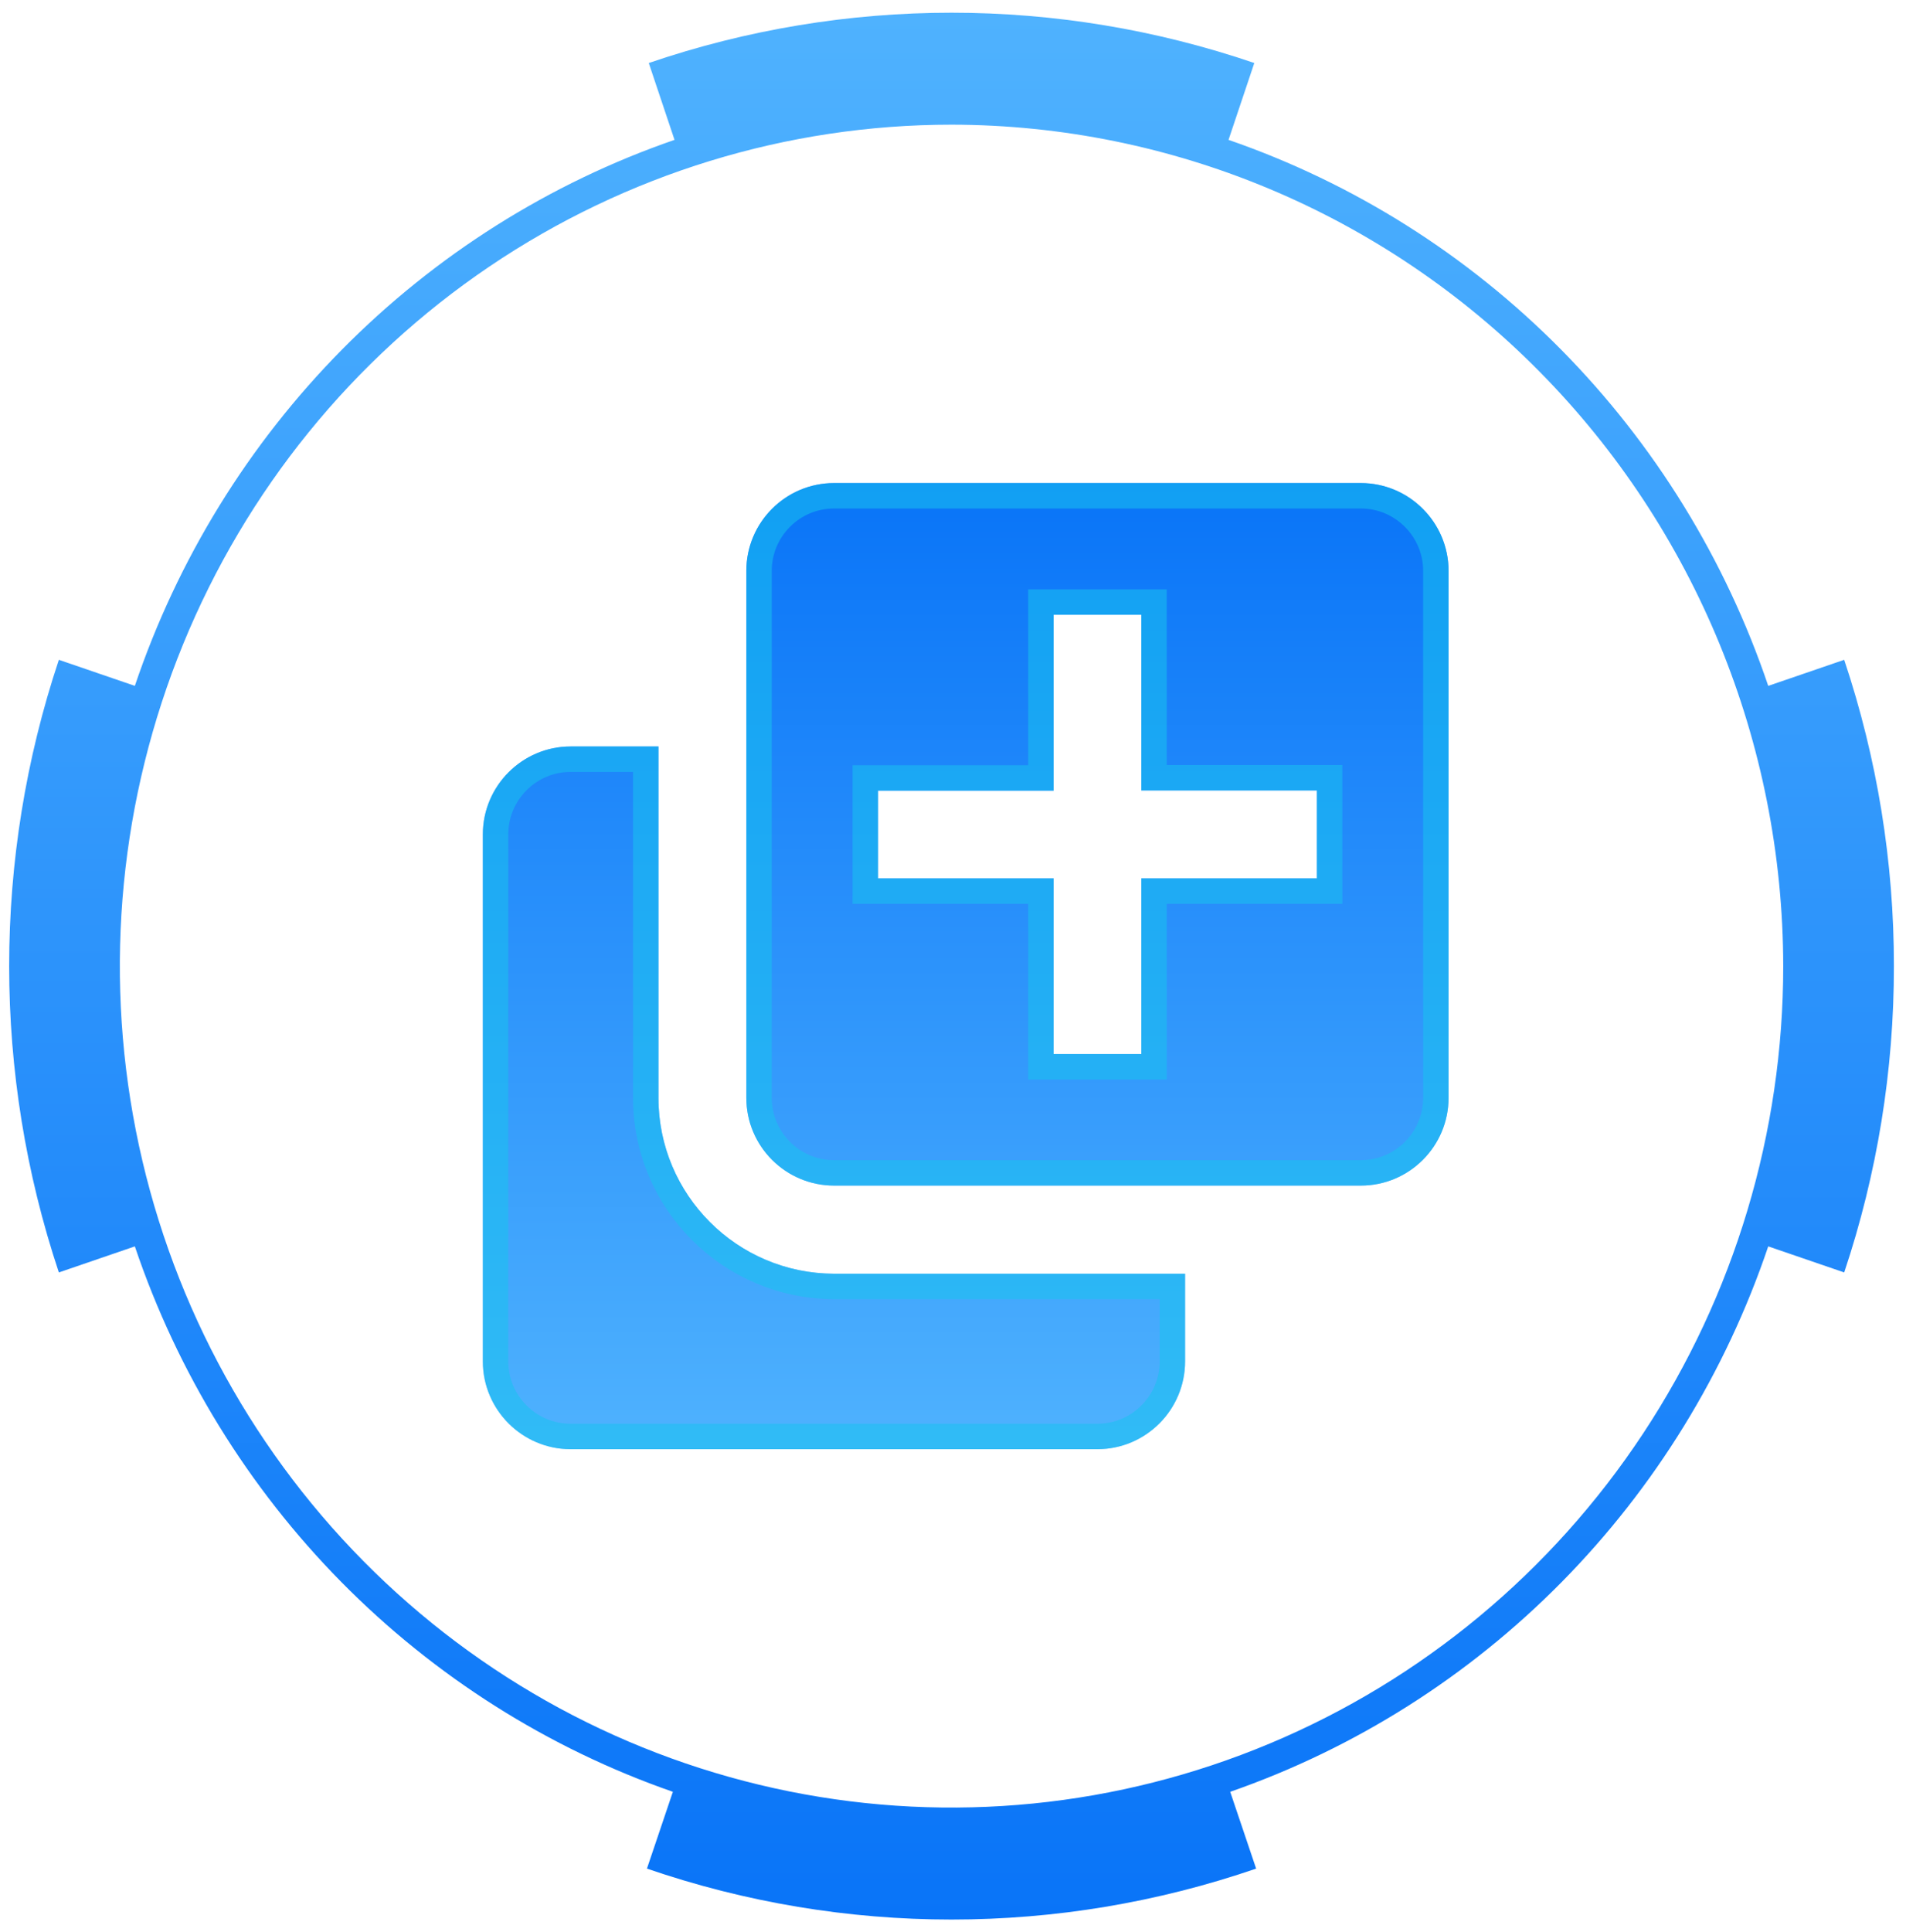 <svg width="75" height="76" viewBox="0 0 75 76" fill="none" xmlns="http://www.w3.org/2000/svg">
<path d="M74.524 38C74.528 42.097 73.867 46.167 72.568 50.048L69.579 49.023C67.899 53.993 65.118 58.51 61.449 62.228C57.78 65.946 53.319 68.767 48.408 70.476L49.428 73.497C41.656 76.168 33.229 76.168 25.457 73.497L26.477 70.476C21.565 68.767 17.105 65.946 13.435 62.228C9.766 58.51 6.986 53.993 5.306 49.023L2.316 50.048C-0.291 42.233 -0.291 33.767 2.316 25.952L5.306 26.977C6.989 21.995 9.779 17.47 13.46 13.747C17.141 10.024 21.616 7.203 26.542 5.501L25.529 2.478C33.257 -0.159 41.627 -0.159 49.356 2.478L48.342 5.501C53.269 7.204 57.744 10.024 61.425 13.747C65.106 17.47 67.895 21.996 69.579 26.977L72.568 25.952C73.867 29.833 74.528 33.903 74.524 38ZM37.442 4.904C30.969 4.904 24.642 6.845 19.26 10.482C13.878 14.118 9.684 19.287 7.207 25.335C4.73 31.382 4.082 38.037 5.344 44.457C6.607 50.877 9.724 56.774 14.301 61.402C18.878 66.031 24.709 69.183 31.058 70.46C37.406 71.737 43.986 71.082 49.966 68.576C55.946 66.072 61.057 61.83 64.653 56.387C68.249 50.944 70.169 44.546 70.169 38C70.159 29.225 66.708 20.813 60.572 14.609C54.437 8.404 46.119 4.914 37.442 4.904Z" fill="url(#paint0_linear_1_39694)"/>
<g clip-path="url(#clip0_1_39694)">
<path d="M25.91 43.181V29.361H22.451C20.551 29.361 19 30.912 19 32.819V53.549C19 55.449 20.551 57 22.451 57H43.181C45.088 57 46.632 55.449 46.632 53.549V50.098H32.819C29.005 50.09 25.91 46.995 25.91 43.181ZM53.549 19H32.819C30.912 19 29.368 20.551 29.368 22.451V43.181C29.368 45.088 30.919 46.632 32.819 46.632H53.549C55.456 46.632 57 45.081 57 43.181V22.451C57 20.551 55.449 19 53.549 19ZM51.819 34.549H44.91V41.459H41.459V34.549H34.549V31.098H41.459V24.18H44.91V31.09H51.819V34.549Z" fill="url(#paint1_linear_1_39694)"/>
<path d="M32.819 50.598H32.819H46.132V53.549C46.132 55.173 44.811 56.5 43.181 56.5H22.451C20.827 56.5 19.5 55.173 19.5 53.549V32.819C19.5 31.188 20.828 29.861 22.451 29.861H25.41V43.181C25.41 47.272 28.729 50.59 32.819 50.598ZM51.819 35.049H52.319V34.549V31.09V30.59H51.819H45.41V24.18V23.68H44.91H41.459H40.959V24.18V30.598H34.549H34.049V31.098V34.549V35.049H34.549H40.959V41.459V41.959H41.459H44.91H45.41V41.459V35.049H51.819ZM32.819 19.5H53.549C55.173 19.5 56.5 20.827 56.5 22.451V43.181C56.5 44.805 55.179 46.132 53.549 46.132H32.819C31.195 46.132 29.868 44.811 29.868 43.181V22.451C29.868 20.827 31.189 19.5 32.819 19.5Z" stroke="#19C2EF" stroke-opacity="0.55"/>
</g>
<defs>
<linearGradient id="paint0_linear_1_39694" x1="37.442" y1="75.5" x2="37.442" y2="0.5" gradientUnits="userSpaceOnUse">
<stop stop-color="#0974F8"/>
<stop offset="1" stop-color="#4FB2FE"/>
</linearGradient>
<linearGradient id="paint1_linear_1_39694" x1="38" y1="19" x2="38" y2="57" gradientUnits="userSpaceOnUse">
<stop stop-color="#0974F8"/>
<stop offset="1" stop-color="#4FB2FE"/>
</linearGradient>
<clipPath id="clip0_1_39694">
<rect width="38" height="38" fill="white" transform="translate(19 19)"/>
</clipPath>
</defs>
</svg>
